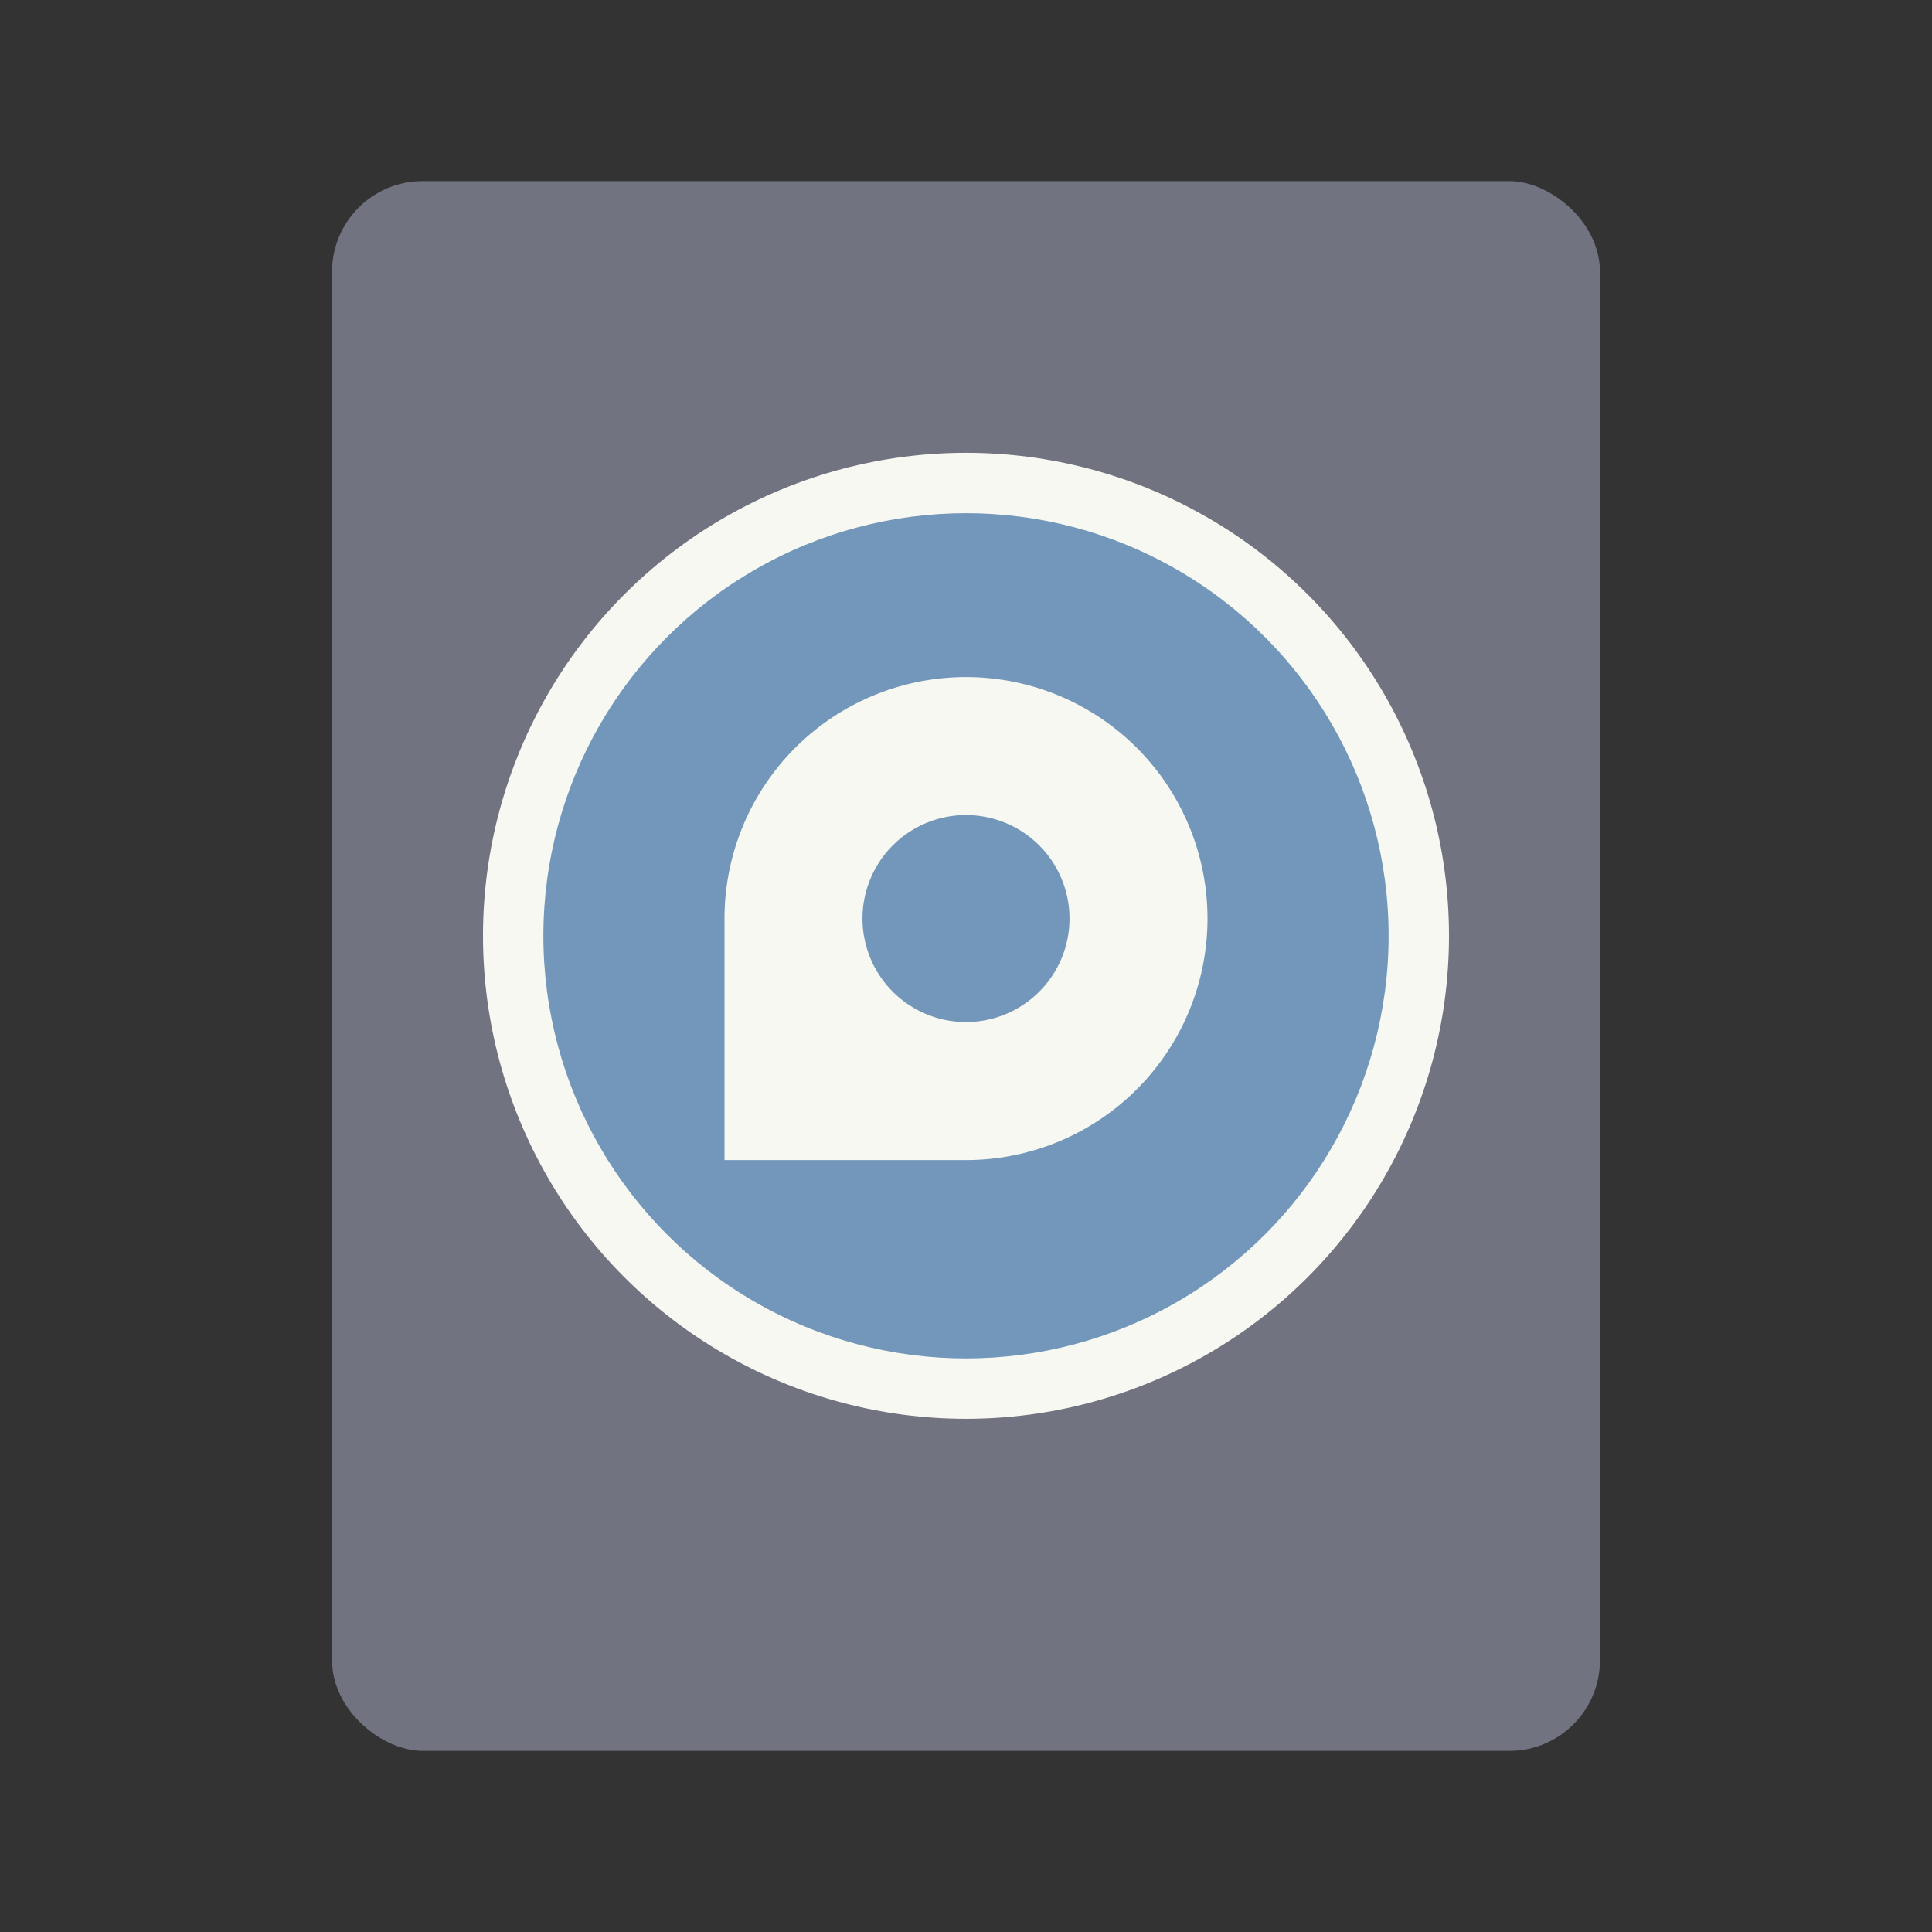 <svg width="64" height="64" version="1.0" xmlns="http://www.w3.org/2000/svg">
 <rect width="100%" height="100%" fill="#333333" stroke="none"/>
 <rect transform="matrix(0,-1,-1,0,0,0)" x="-58" y="-53" width="52" height="42" rx="3" ry="3" fill="#717380"/>
 <circle cx="32" cy="31" r="16" fill="#f8f8f2" paint-order="markers stroke fill"/>
 <circle cx="32" cy="31" r="14" fill="#7297ba" paint-order="markers stroke fill"/>
 <path d="m32 22.429a8 8 0 0 0-8 8v8h8a8 8 0 1 0 0-16zm0 4.571a3.429 3.429 0 0 1 3.429 3.429 3.429 3.429 0 0 1-3.429 3.428 3.429 3.429 0 0 1-3.429-3.428 3.429 3.429 0 0 1 3.429-3.429z" fill="#f8f8f2"/>
</svg>
